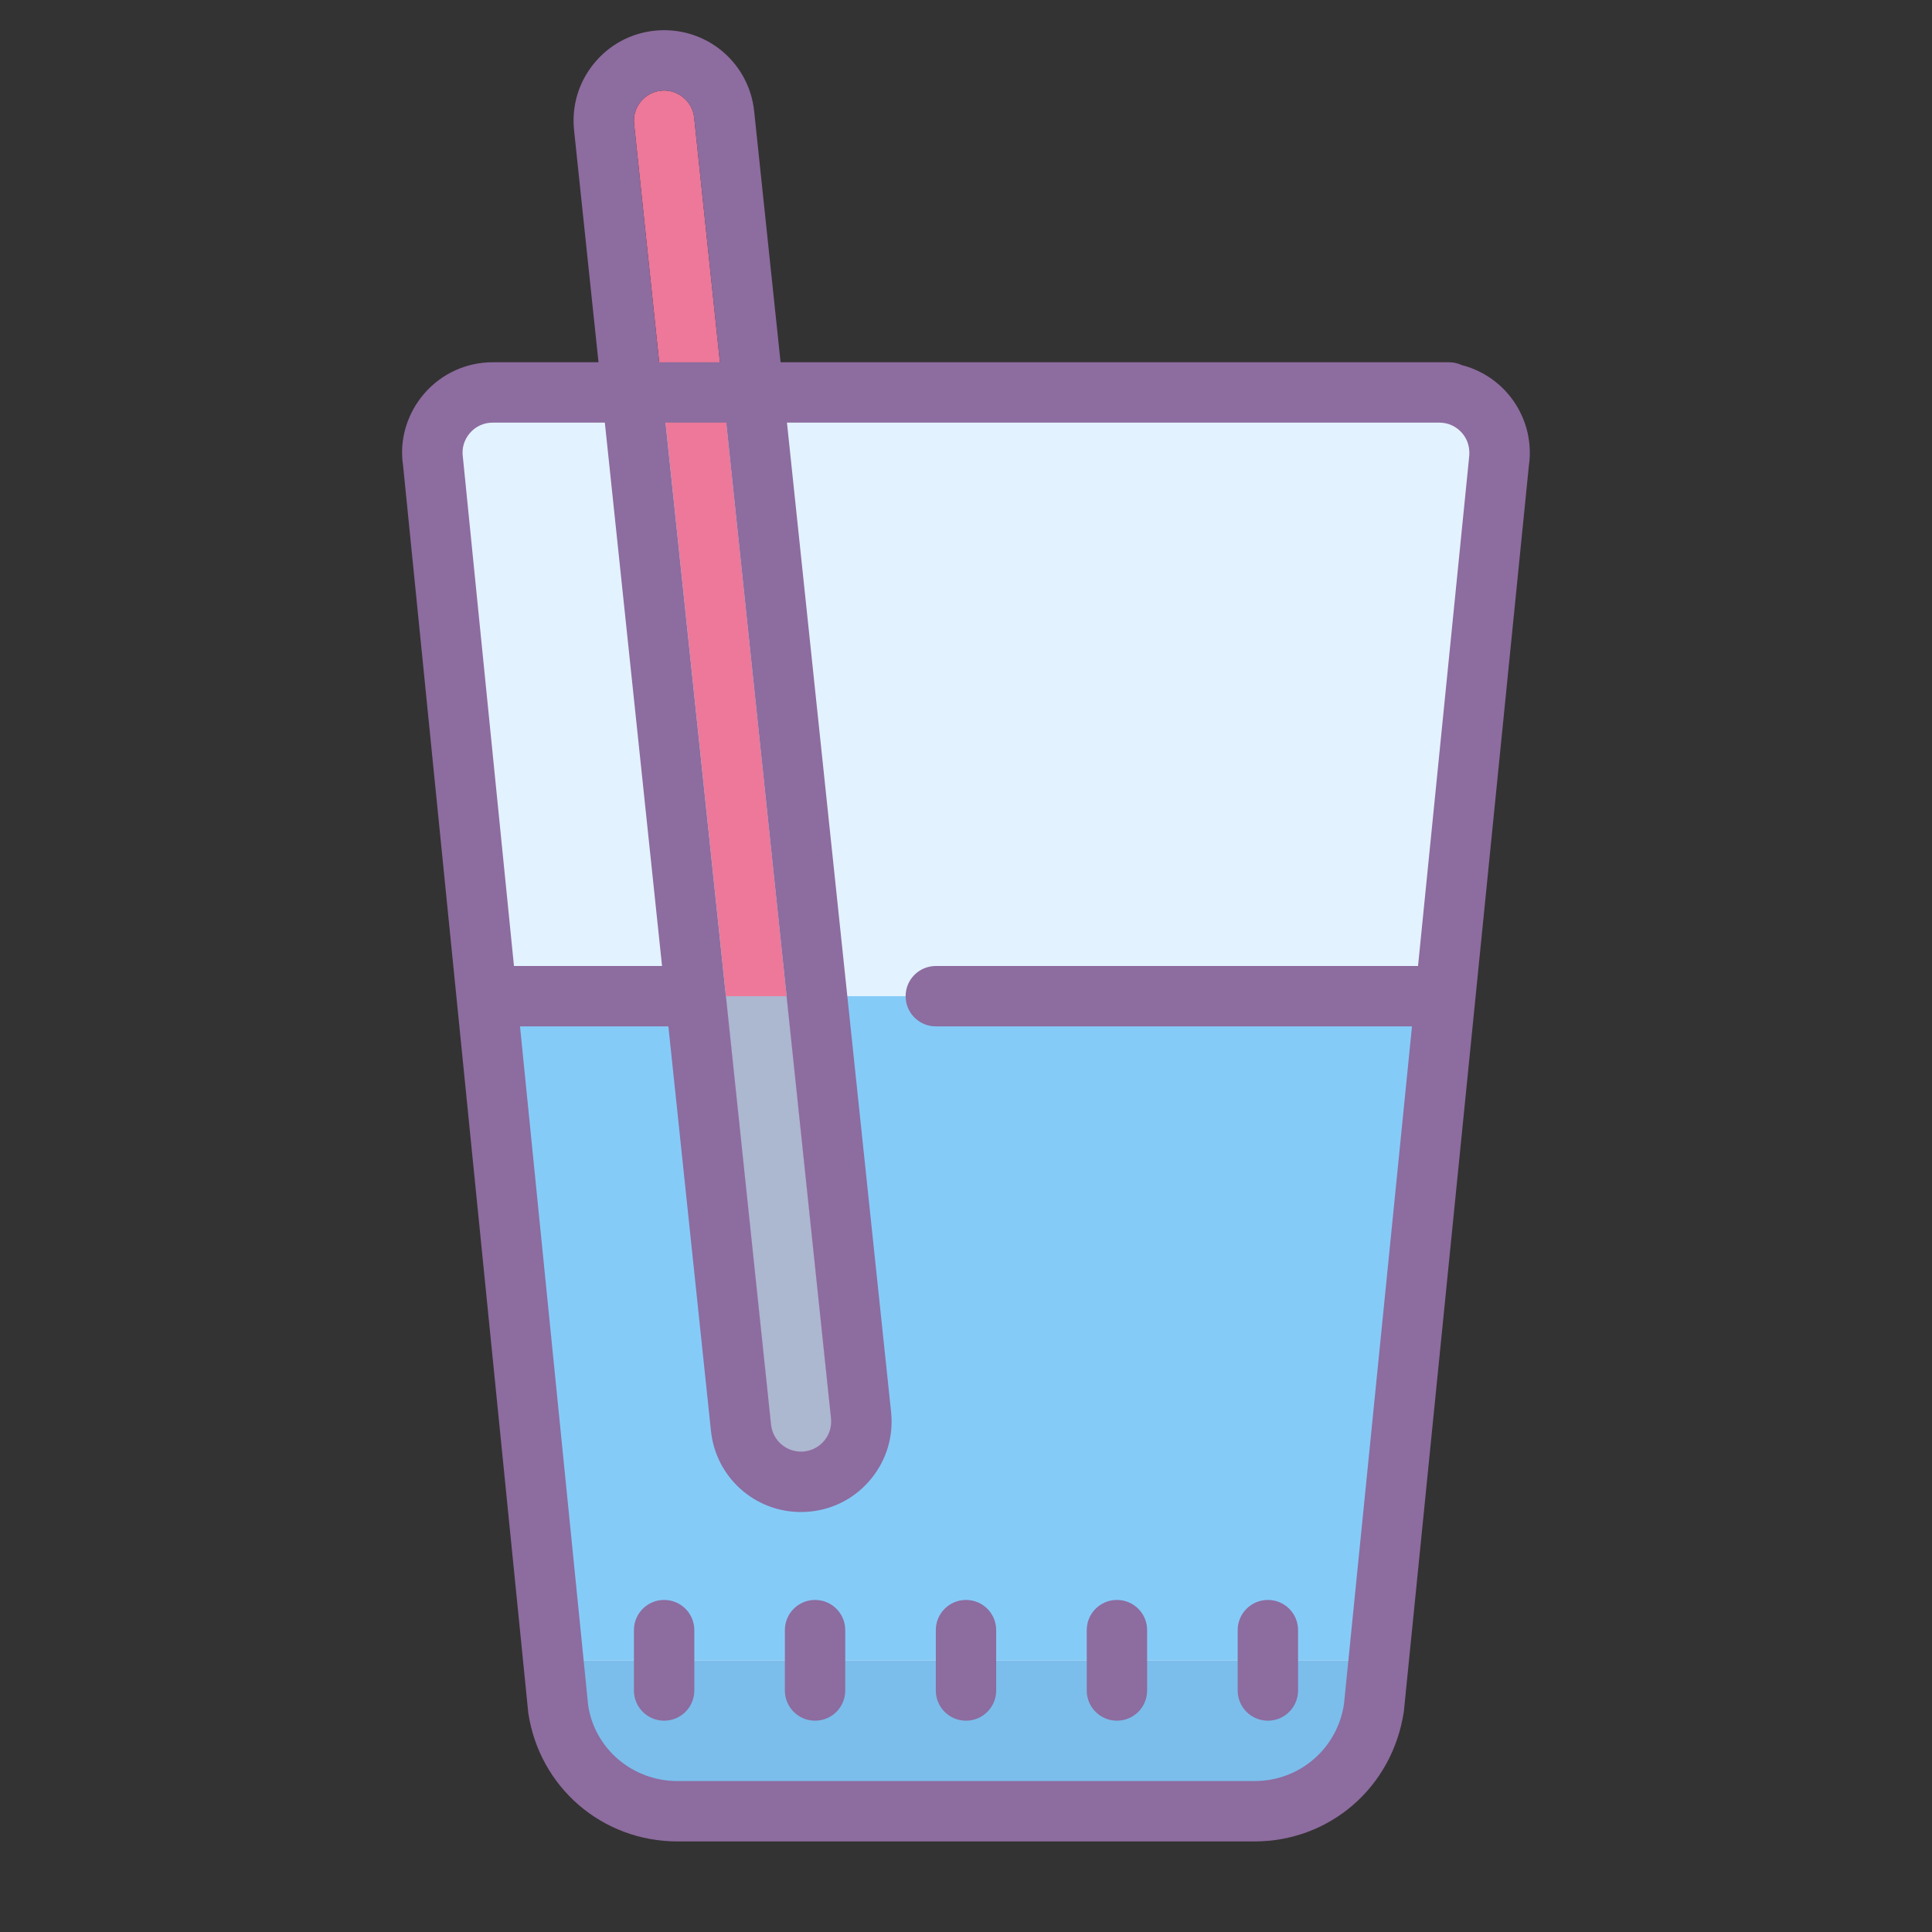 <?xml version="1.0" encoding="UTF-8"?>
<svg xmlns="http://www.w3.org/2000/svg" xmlns:xlink="http://www.w3.org/1999/xlink" width="512pt" height="512pt" viewBox="0 0 512 512" version="1.1">
<rect x="0" y="0" width="512" height="512" fill="#333333" stroke="none"/>
<g id="surface1">
<path style=" stroke:none;fill-rule:nonzero;fill:#7BBEEB;fill-opacity:1;" d="M 280 104 L 130.574 104 C 120.793 104 113.305 112.695 114.754 122.375 L 147.91 452.754 C 150.266 468.406 163.719 480 179.559 480 L 332.449 480 C 348.289 480 361.742 468.406 364.098 452.742 L 397.258 122.367 C 398.695 112.695 391.199 104 381.426 104 "/>
<path style=" stroke:none;fill-rule:nonzero;fill:#E3F2FF;fill-opacity:1;" d="M 381.426 104 L 130.574 104 C 120.793 104 113.305 112.695 114.754 122.375 L 145.719 439.848 C 146.609 439.879 147.465 440 148.359 440 L 366.246 440 L 397.238 122.375 C 398.695 112.695 391.199 104 381.426 104 Z "/>
<path style=" stroke:none;fill-rule:nonzero;fill:#85CBF8;fill-opacity:1;" d="M 128 264 L 145.719 439.848 C 146.609 439.879 147.465 440 148.359 440 L 366.246 440 L 384 264 Z "/>
<path style=" stroke:none;fill-rule:nonzero;fill:#ED7899;fill-opacity:1;" d="M 212.273 384.703 C 208.223 384.703 204.762 381.648 204.328 377.535 L 168.047 32.832 C 167.574 28.441 170.77 24.504 175.168 24.039 C 179.457 23.574 183.496 26.762 183.961 31.16 L 220.238 375.863 C 220.711 380.258 217.52 384.191 213.121 384.656 C 212.832 384.688 212.551 384.703 212.273 384.703 Z "/>
<path style=" stroke:none;fill-rule:nonzero;fill:#ACB7D0;fill-opacity:1;" d="M 204.328 377.535 C 204.762 381.648 208.223 384.703 212.273 384.703 C 212.551 384.703 212.832 384.688 213.113 384.656 C 217.512 384.191 220.695 380.258 220.23 375.863 L 208.457 264 L 192.375 264 Z "/>
<path style=" stroke:none;fill-rule:nonzero;fill:#8D6C9F;fill-opacity:1;" d="M 399.609 104.344 C 396.375 100.586 392.105 97.961 387.391 96.754 C 386.367 96.273 385.207 96 384 96 L 206.863 96 L 199.863 29.488 C 198.586 17.238 188.32 8 175.992 8 C 175.152 8 174.305 8.039 173.457 8.137 C 167.113 8.801 161.375 11.922 157.336 16.91 C 153.305 21.895 151.457 28.16 152.137 34.535 L 158.609 96 L 130.574 96 C 123.586 96 116.953 99.039 112.391 104.344 C 107.832 109.641 105.809 116.648 106.801 123.176 L 140 453.945 C 142.969 473.672 159.602 488 179.551 488 L 332.441 488 C 352.391 488 369.023 473.672 372.039 453.543 L 405.152 123.559 C 406.191 116.648 404.168 109.641 399.609 104.344 Z M 168.047 32.832 C 167.574 28.441 170.77 24.504 175.168 24.039 C 175.441 24.016 175.719 24 175.992 24 C 179.961 24 183.52 27.047 183.953 31.16 L 190.777 96 L 174.695 96 Z M 176.375 112 L 192.457 112 L 220.23 375.863 C 220.703 380.258 217.512 384.191 213.113 384.656 C 212.832 384.688 212.551 384.703 212.273 384.703 C 208.223 384.703 204.762 381.648 204.328 377.535 Z M 122.672 121.184 C 122.32 118.848 122.977 116.566 124.512 114.777 C 126.062 112.984 128.207 112 130.574 112 L 160.289 112 L 175.449 256 L 136.207 256 Z M 375.793 256 L 248 256 C 243.574 256 240 259.574 240 264 C 240 268.426 243.574 272 248 272 L 374.191 272 L 356.176 451.559 C 354.398 463.406 344.414 472 332.449 472 L 179.551 472 C 167.586 472 157.602 463.406 155.871 451.953 L 137.809 272 L 177.129 272 L 188.414 379.215 C 189.695 391.465 199.953 400.703 212.273 400.703 C 213.145 400.703 214.008 400.656 214.879 400.559 C 221.168 399.902 226.91 396.785 230.945 391.793 C 234.977 386.809 236.824 380.543 236.145 374.168 L 208.551 112 L 381.426 112 C 383.793 112 385.938 112.984 387.488 114.785 C 389.023 116.574 389.68 118.855 389.289 121.586 Z "/>
<path style=" stroke:none;fill-rule:nonzero;fill:#8D6C9F;fill-opacity:1;" d="M 176 424 C 171.574 424 168 427.574 168 432 L 168 448 C 168 452.426 171.574 456 176 456 C 180.426 456 184 452.426 184 448 L 184 432 C 184 427.574 180.426 424 176 424 Z "/>
<path style=" stroke:none;fill-rule:nonzero;fill:#8D6C9F;fill-opacity:1;" d="M 216 424 C 211.574 424 208 427.574 208 432 L 208 448 C 208 452.426 211.574 456 216 456 C 220.426 456 224 452.426 224 448 L 224 432 C 224 427.574 220.426 424 216 424 Z "/>
<path style=" stroke:none;fill-rule:nonzero;fill:#8D6C9F;fill-opacity:1;" d="M 256 456 C 260.426 456 264 452.426 264 448 L 264 432 C 264 427.574 260.426 424 256 424 C 251.574 424 248 427.574 248 432 L 248 448 C 248 452.426 251.574 456 256 456 Z "/>
<path style=" stroke:none;fill-rule:nonzero;fill:#8D6C9F;fill-opacity:1;" d="M 296 456 C 300.426 456 304 452.426 304 448 L 304 432 C 304 427.574 300.426 424 296 424 C 291.574 424 288 427.574 288 432 L 288 448 C 288 452.426 291.574 456 296 456 Z "/>
<path style=" stroke:none;fill-rule:nonzero;fill:#8D6C9F;fill-opacity:1;" d="M 336 456 C 340.426 456 344 452.426 344 448 L 344 432 C 344 427.574 340.426 424 336 424 C 331.574 424 328 427.574 328 432 L 328 448 C 328 452.426 331.574 456 336 456 Z "/>
</g>
</svg>

